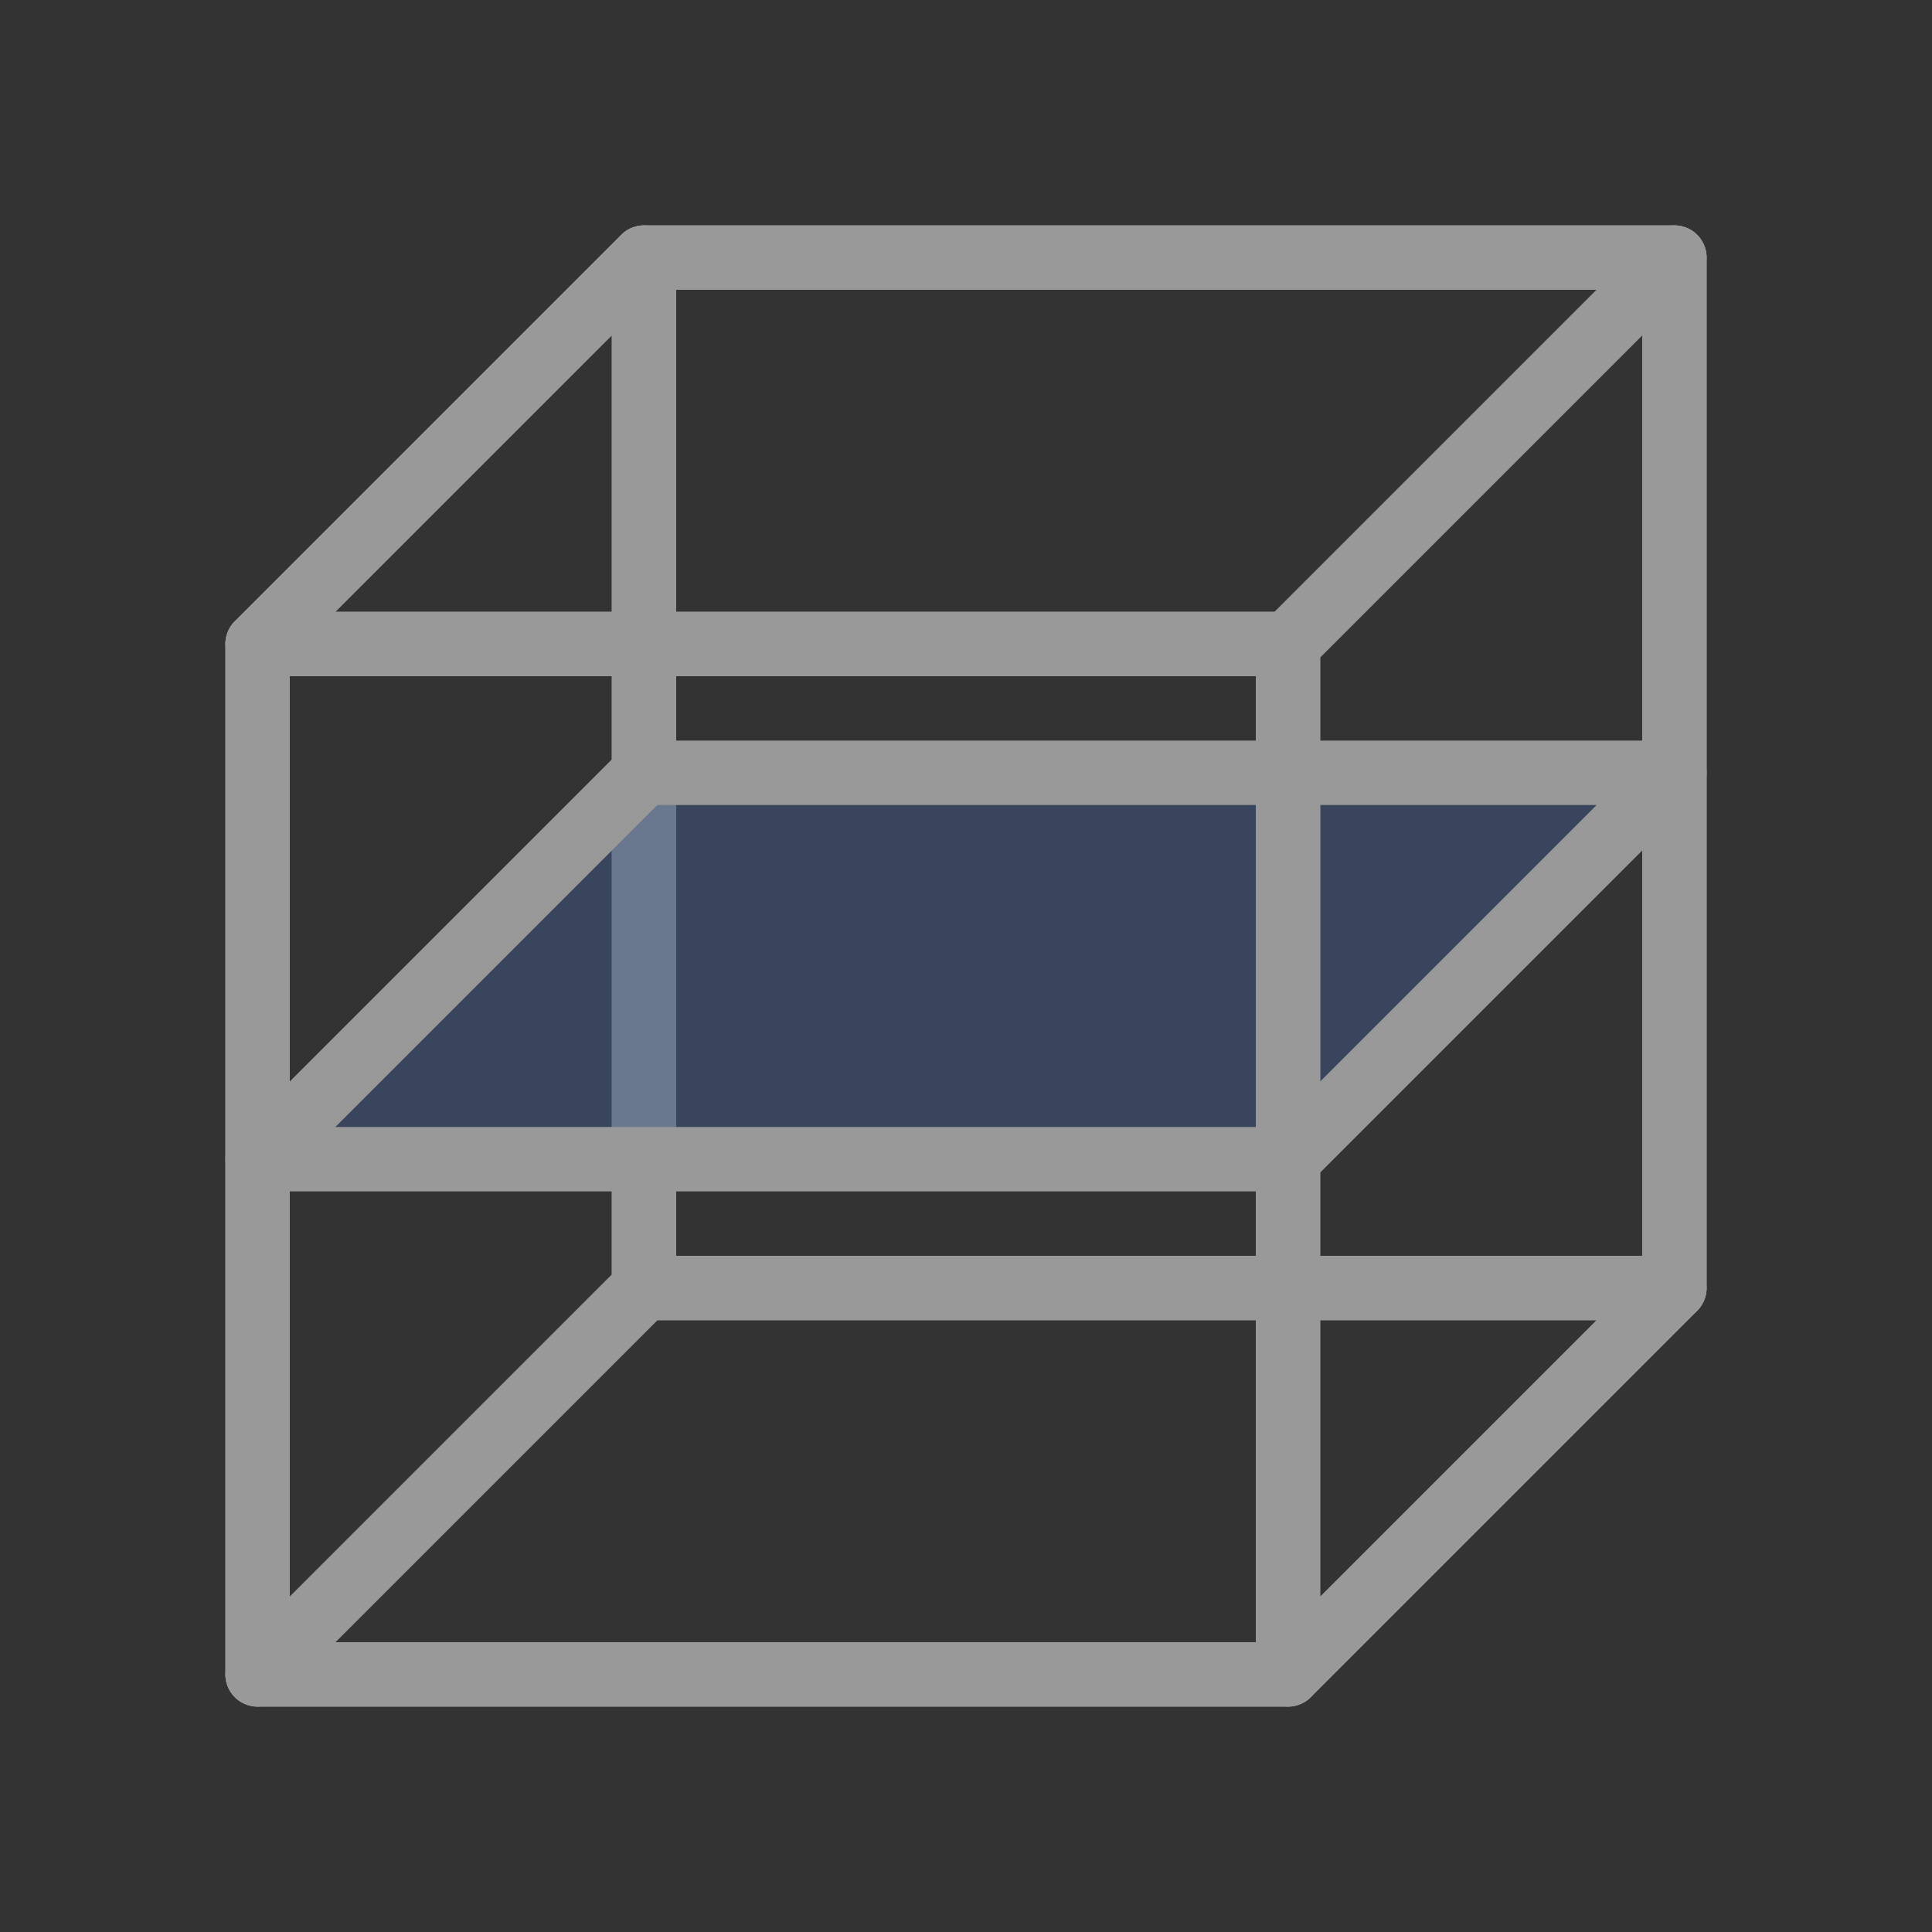 <svg xmlns="http://www.w3.org/2000/svg" width="30" height="30" viewBox="0 0 30 30">
  <rect x="0" y="0" width="30" height="30" fill="#333333" stroke="none"/>
  <defs>
    <style>
      .a {
        opacity: 0.5;
      }

      .b {
        fill: none;
      }

      .b, .c {
        stroke: #fff;
        stroke-linecap: round;
        stroke-linejoin: round;
      }

      .c {
        fill: #467cd9;
        fill-opacity: 0.5;
      }
    </style>
  </defs>
  <title>progeo-3d-plane-soft</title>
  <g class="a">
    <polygon class="b" points="20 10 4 10 10 4 26 4 20 10"/>
    <polygon class="b" points="20 26 4 26 10 20 26 20 20 26"/>
    <polygon class="b" points="10 20 4 26 4 10 10 4 10 20"/>
    <rect class="b" x="10" y="4" width="16" height="16"/>
    <polygon class="c" points="20 18 4 18 10 12 26 12 20 18"/>
    <rect class="b" x="4" y="10" width="16" height="16"/>
    <polygon class="b" points="26 20 20 26 20 10 26 4 26 20"/>
  </g>
</svg>
